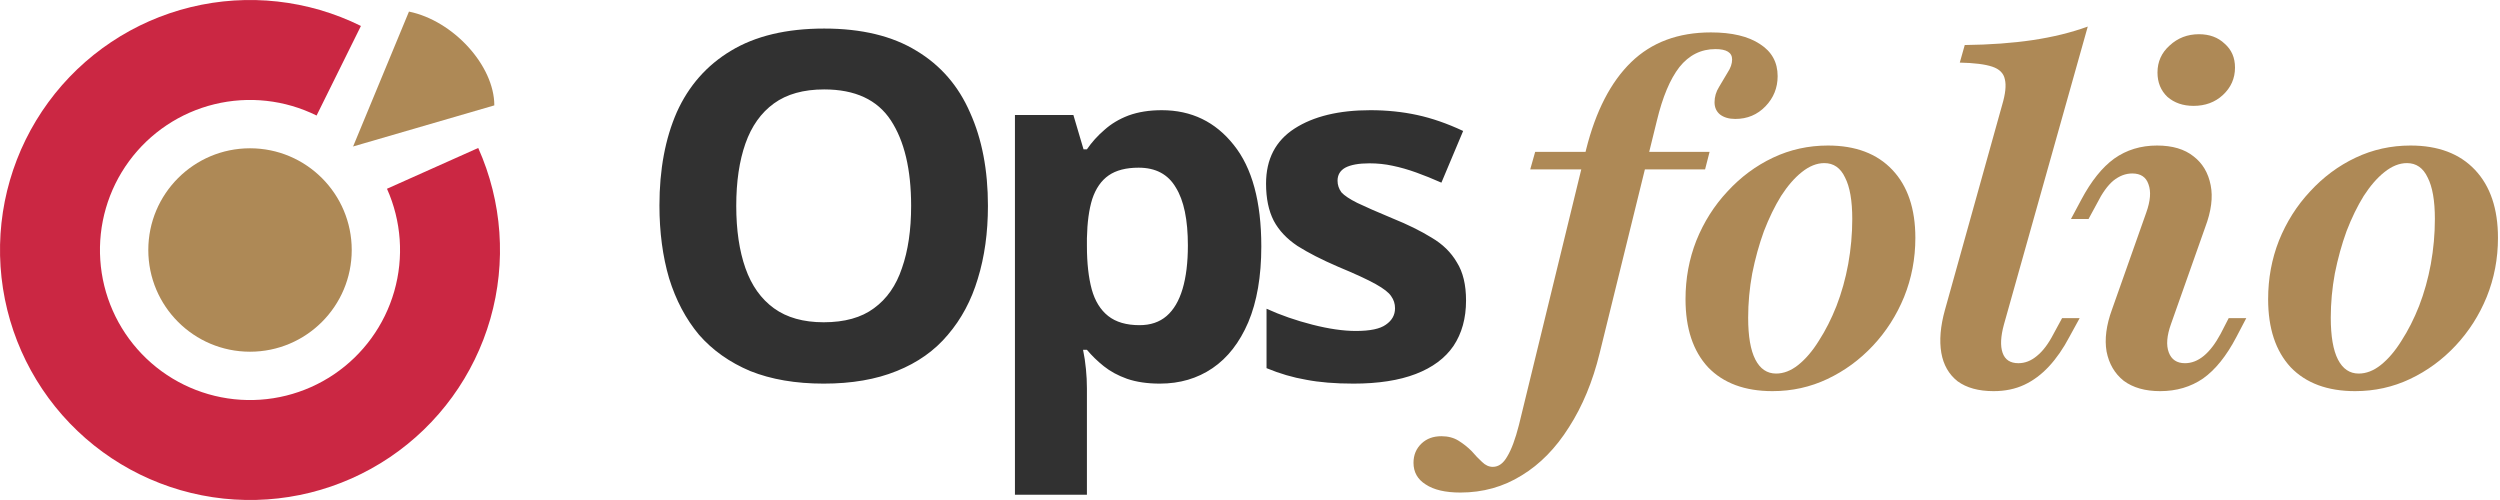 <svg width="510" height="102" viewBox="0 0 510 102" fill="none" xmlns="http://www.w3.org/2000/svg">
<path d="M201.539 41.992C201.539 47.445 200.849 52.406 199.469 56.873C198.155 61.275 196.119 65.085 193.359 68.305C190.666 71.524 187.184 73.987 182.913 75.696C178.709 77.404 173.748 78.258 168.033 78.258C162.317 78.258 157.324 77.404 153.053 75.696C148.849 73.922 145.367 71.458 142.607 68.305C139.914 65.085 137.877 61.242 136.497 56.775C135.183 52.307 134.526 47.347 134.526 41.894C134.526 34.601 135.709 28.261 138.074 22.874C140.505 17.487 144.184 13.315 149.111 10.358C154.105 7.336 160.444 5.825 168.131 5.825C175.752 5.825 182.026 7.336 186.954 10.358C191.881 13.315 195.527 17.52 197.893 22.973C200.323 28.36 201.539 34.7 201.539 41.992ZM150.195 41.992C150.195 46.92 150.82 51.157 152.068 54.705C153.316 58.253 155.254 60.979 157.882 62.885C160.51 64.79 163.894 65.742 168.033 65.742C172.303 65.742 175.719 64.79 178.282 62.885C180.91 60.979 182.815 58.253 183.997 54.705C185.246 51.157 185.87 46.92 185.87 41.992C185.87 34.568 184.49 28.754 181.731 24.549C178.971 20.345 174.438 18.242 168.131 18.242C163.926 18.242 160.51 19.195 157.882 21.1C155.254 23.005 153.316 25.732 152.068 29.28C150.82 32.827 150.195 37.065 150.195 41.992ZM237.006 22.48C243.05 22.48 247.945 24.845 251.69 29.575C255.435 34.24 257.307 41.138 257.307 50.27C257.307 56.38 256.42 61.538 254.646 65.742C252.872 69.881 250.441 73.002 247.354 75.104C244.266 77.207 240.685 78.258 236.612 78.258C234.05 78.258 231.816 77.929 229.911 77.272C228.071 76.615 226.494 75.761 225.18 74.71C223.866 73.659 222.717 72.542 221.731 71.36H220.943C221.206 72.608 221.403 73.922 221.534 75.302C221.665 76.615 221.731 77.929 221.731 79.243V100.924H207.048V23.465H218.972L221.041 30.462H221.731C222.717 29.017 223.899 27.703 225.279 26.52C226.659 25.272 228.301 24.287 230.206 23.564C232.177 22.841 234.444 22.48 237.006 22.48ZM232.276 34.207C229.714 34.207 227.677 34.733 226.166 35.784C224.655 36.835 223.538 38.445 222.815 40.613C222.158 42.715 221.797 45.376 221.731 48.595V50.172C221.731 53.654 222.06 56.61 222.717 59.041C223.374 61.406 224.491 63.213 226.067 64.461C227.644 65.71 229.779 66.334 232.473 66.334C234.707 66.334 236.546 65.71 237.992 64.461C239.437 63.213 240.521 61.373 241.244 58.943C241.966 56.512 242.328 53.555 242.328 50.073C242.328 44.817 241.506 40.875 239.864 38.248C238.287 35.554 235.758 34.207 232.276 34.207ZM299.073 61.308C299.073 64.921 298.219 68.009 296.511 70.571C294.802 73.068 292.24 74.973 288.824 76.287C285.408 77.601 281.17 78.258 276.111 78.258C272.366 78.258 269.147 77.995 266.453 77.47C263.76 77.01 261.066 76.221 258.373 75.104V62.983C261.263 64.297 264.384 65.381 267.735 66.235C271.085 67.089 274.042 67.516 276.604 67.516C279.495 67.516 281.531 67.089 282.714 66.235C283.962 65.381 284.586 64.264 284.586 62.885C284.586 61.965 284.323 61.144 283.798 60.421C283.338 59.698 282.287 58.877 280.644 57.957C279.002 57.037 276.44 55.855 272.958 54.409C269.607 52.964 266.848 51.551 264.68 50.172C262.512 48.726 260.902 47.018 259.851 45.047C258.8 43.011 258.274 40.481 258.274 37.459C258.274 32.466 260.212 28.721 264.088 26.225C267.965 23.728 273.122 22.48 279.56 22.48C282.911 22.48 286.097 22.808 289.119 23.465C292.142 24.122 295.262 25.206 298.482 26.717L294.047 37.262C292.273 36.474 290.565 35.784 288.922 35.193C287.28 34.601 285.67 34.141 284.094 33.813C282.582 33.484 281.006 33.32 279.363 33.32C277.195 33.32 275.553 33.616 274.436 34.207C273.385 34.798 272.859 35.685 272.859 36.868C272.859 37.722 273.122 38.51 273.647 39.233C274.239 39.89 275.323 40.613 276.9 41.401C278.542 42.189 280.94 43.241 284.094 44.555C287.181 45.803 289.842 47.117 292.076 48.496C294.31 49.81 296.018 51.486 297.2 53.522C298.449 55.493 299.073 58.089 299.073 61.308Z" fill="#313131"/>
<path d="M480.443 79.792C474.804 79.792 470.422 78.168 467.296 74.92C464.231 71.61 462.699 66.983 462.699 61.038C462.699 56.809 463.435 52.825 464.906 49.086C466.438 45.286 468.552 41.946 471.249 39.065C473.946 36.123 477.041 33.825 480.535 32.17C484.028 30.515 487.767 29.688 491.751 29.688C497.39 29.688 501.772 31.342 504.898 34.652C508.024 37.962 509.586 42.589 509.586 48.534C509.586 52.763 508.82 56.778 507.288 60.578C505.756 64.317 503.641 67.626 500.944 70.507C498.248 73.388 495.153 75.655 491.659 77.31C488.165 78.965 484.427 79.792 480.443 79.792ZM481.178 76.207C482.711 76.207 484.212 75.625 485.683 74.46C487.215 73.234 488.625 71.579 489.912 69.496C491.261 67.412 492.456 65.052 493.498 62.417C494.54 59.72 495.336 56.87 495.888 53.867C496.44 50.802 496.715 47.737 496.715 44.673C496.715 40.934 496.225 38.115 495.244 36.215C494.325 34.254 492.915 33.273 491.015 33.273C489.483 33.273 487.951 33.886 486.419 35.112C484.948 36.276 483.538 37.9 482.19 39.984C480.902 42.068 479.738 44.459 478.696 47.155C477.715 49.852 476.919 52.733 476.306 55.797C475.754 58.8 475.478 61.804 475.478 64.807C475.478 68.607 475.969 71.457 476.949 73.357C477.93 75.257 479.34 76.207 481.178 76.207Z" fill="#AE8956"/>
<path d="M440.68 79.793C437.615 79.793 435.133 79.088 433.233 77.678C431.394 76.207 430.23 74.216 429.739 71.703C429.31 69.19 429.678 66.34 430.843 63.153L437.83 43.386C438.688 40.996 438.841 39.066 438.29 37.595C437.799 36.124 436.696 35.388 434.98 35.388C433.631 35.388 432.344 35.878 431.119 36.859C429.954 37.84 428.851 39.372 427.809 41.456L426.062 44.674H422.477L424.591 40.72C426.614 36.92 428.851 34.132 431.302 32.354C433.815 30.577 436.727 29.688 440.036 29.688C443.162 29.688 445.644 30.424 447.483 31.895C449.322 33.304 450.486 35.266 450.977 37.778C451.467 40.23 451.099 43.08 449.873 46.328L442.886 66.095C442.028 68.485 441.875 70.416 442.427 71.887C442.978 73.358 444.081 74.093 445.736 74.093C448.433 74.093 450.854 72.101 452.999 68.117L454.654 64.9H458.24L456.217 68.761C454.194 72.622 451.927 75.441 449.414 77.219C446.901 78.935 443.99 79.793 440.68 79.793ZM447.483 21.598C445.338 21.598 443.56 20.985 442.151 19.759C440.802 18.472 440.128 16.817 440.128 14.794C440.128 12.588 440.956 10.749 442.61 9.278C444.265 7.746 446.257 6.98 448.586 6.98C450.731 6.98 452.478 7.624 453.827 8.911C455.236 10.136 455.941 11.761 455.941 13.783C455.941 15.99 455.114 17.859 453.459 19.391C451.865 20.862 449.873 21.598 447.483 21.598Z" fill="#AE8956"/>
<path d="M406.692 79.793C403.627 79.793 401.175 79.118 399.337 77.77C397.559 76.36 396.456 74.43 396.027 71.978C395.598 69.465 395.843 66.554 396.763 63.244L408.438 21.413C409.113 19.146 409.296 17.399 408.99 16.173C408.745 14.947 407.887 14.089 406.416 13.599C404.945 13.108 402.738 12.833 399.796 12.771L400.808 9.186C405.956 9.125 410.584 8.787 414.69 8.175C418.796 7.562 422.535 6.642 425.906 5.417L408.806 66.186C408.132 68.638 408.04 70.568 408.53 71.978C409.021 73.388 410.093 74.092 411.748 74.092C413.096 74.092 414.353 73.602 415.517 72.621C416.743 71.641 417.877 70.139 418.919 68.117L420.666 64.899H424.251L422.137 68.76C420.911 71.089 419.532 73.081 418 74.736C416.467 76.391 414.782 77.647 412.943 78.505C411.104 79.363 409.021 79.793 406.692 79.793Z" fill="#AE8956"/>
<path d="M361.589 79.792C355.951 79.792 351.568 78.168 348.442 74.92C345.378 71.61 343.846 66.983 343.846 61.038C343.846 56.809 344.581 52.825 346.052 49.086C347.584 45.286 349.699 41.946 352.396 39.065C355.093 36.123 358.188 33.825 361.681 32.17C365.175 30.515 368.913 29.688 372.897 29.688C378.536 29.688 382.918 31.342 386.044 34.652C389.17 37.962 390.733 42.589 390.733 48.534C390.733 52.763 389.967 56.778 388.435 60.578C386.902 64.317 384.788 67.626 382.091 70.507C379.394 73.388 376.299 75.655 372.805 77.31C369.312 78.965 365.573 79.792 361.589 79.792ZM362.325 76.207C363.857 76.207 365.359 75.625 366.83 74.46C368.362 73.234 369.772 71.579 371.059 69.496C372.407 67.412 373.602 65.052 374.644 62.417C375.686 59.72 376.483 56.87 377.034 53.867C377.586 50.802 377.862 47.737 377.862 44.673C377.862 40.934 377.372 38.115 376.391 36.215C375.472 34.254 374.062 33.273 372.162 33.273C370.63 33.273 369.097 33.886 367.565 35.112C366.094 36.276 364.684 37.9 363.336 39.984C362.049 42.068 360.884 44.459 359.843 47.155C358.862 49.852 358.065 52.733 357.452 55.797C356.901 58.8 356.625 61.804 356.625 64.807C356.625 68.607 357.115 71.457 358.096 73.357C359.076 75.257 360.486 76.207 362.325 76.207Z" fill="#AE8956"/>
<path d="M297.915 100.479C294.85 100.479 292.491 99.927 290.836 98.824C289.181 97.782 288.354 96.311 288.354 94.411C288.354 92.817 288.905 91.5 290.008 90.458C291.05 89.477 292.399 88.987 294.054 88.987C295.402 88.987 296.566 89.293 297.547 89.906C298.528 90.519 299.416 91.224 300.213 92.021C300.949 92.879 301.654 93.614 302.328 94.227C303.002 94.901 303.737 95.238 304.534 95.238C305.699 95.238 306.679 94.534 307.476 93.124C308.334 91.714 309.131 89.569 309.866 86.688L323.565 30.516C325.526 22.67 328.591 16.725 332.758 12.68C336.926 8.635 342.35 6.612 349.031 6.612C353.321 6.612 356.662 7.409 359.052 9.003C361.442 10.535 362.638 12.711 362.638 15.53C362.638 17.92 361.81 19.974 360.155 21.69C358.5 23.406 356.447 24.264 353.996 24.264C352.708 24.264 351.667 23.957 350.87 23.345C350.134 22.732 349.767 21.904 349.767 20.862C349.767 19.759 350.073 18.717 350.686 17.736C351.299 16.695 351.881 15.714 352.433 14.795C353.046 13.875 353.352 12.986 353.352 12.128C353.352 10.719 352.218 10.014 349.95 10.014C347.008 10.014 344.557 11.24 342.596 13.691C340.696 16.143 339.163 19.79 337.999 24.632L326.323 72.07C324.913 77.832 322.829 82.858 320.071 87.148C317.375 91.438 314.157 94.717 310.418 96.985C306.679 99.314 302.512 100.479 297.915 100.479ZM312.165 34.561L313.176 30.975H348.755L347.836 34.561H312.165Z" fill="#AE8956"/>
<path d="M73.629 5.295C62.87 -0.032 50.575 -1.392 38.911 1.454C27.246 4.3 16.96 11.17 9.863 20.855C2.766 30.539 -0.686 42.417 0.113 54.397C0.913 66.377 5.914 77.691 14.235 86.346C22.557 95.001 33.665 100.443 45.604 101.714C57.543 102.984 69.548 100.001 79.504 93.291C89.46 86.58 96.73 76.572 100.033 65.029C103.335 53.485 102.459 41.147 97.559 30.186L78.945 38.507C81.886 45.086 82.412 52.492 80.43 59.42C78.447 66.349 74.084 72.356 68.108 76.383C62.133 80.411 54.927 82.201 47.761 81.439C40.595 80.676 33.928 77.41 28.934 72.215C23.939 67.02 20.938 60.23 20.458 53.039C19.977 45.849 22.05 38.719 26.309 32.907C30.569 27.094 36.743 22.97 43.744 21.262C50.745 19.554 58.124 20.37 64.582 23.568L73.629 5.295Z" fill="#CB2743"/>
<path d="M83.429 2.364C92.503 4.227 100.841 13.414 100.841 21.497L72.033 29.882C75.488 33.092 69.555 27.556 72.033 29.882L83.429 2.364Z" fill="#AE8956"/>
<path d="M71.753 51C71.753 62.46 62.463 71.75 51.003 71.75C39.543 71.75 30.253 62.46 30.253 51C30.253 39.54 39.543 30.25 51.003 30.25C62.463 30.25 71.753 39.54 71.753 51Z" fill="#AE8956"/>
</svg>
